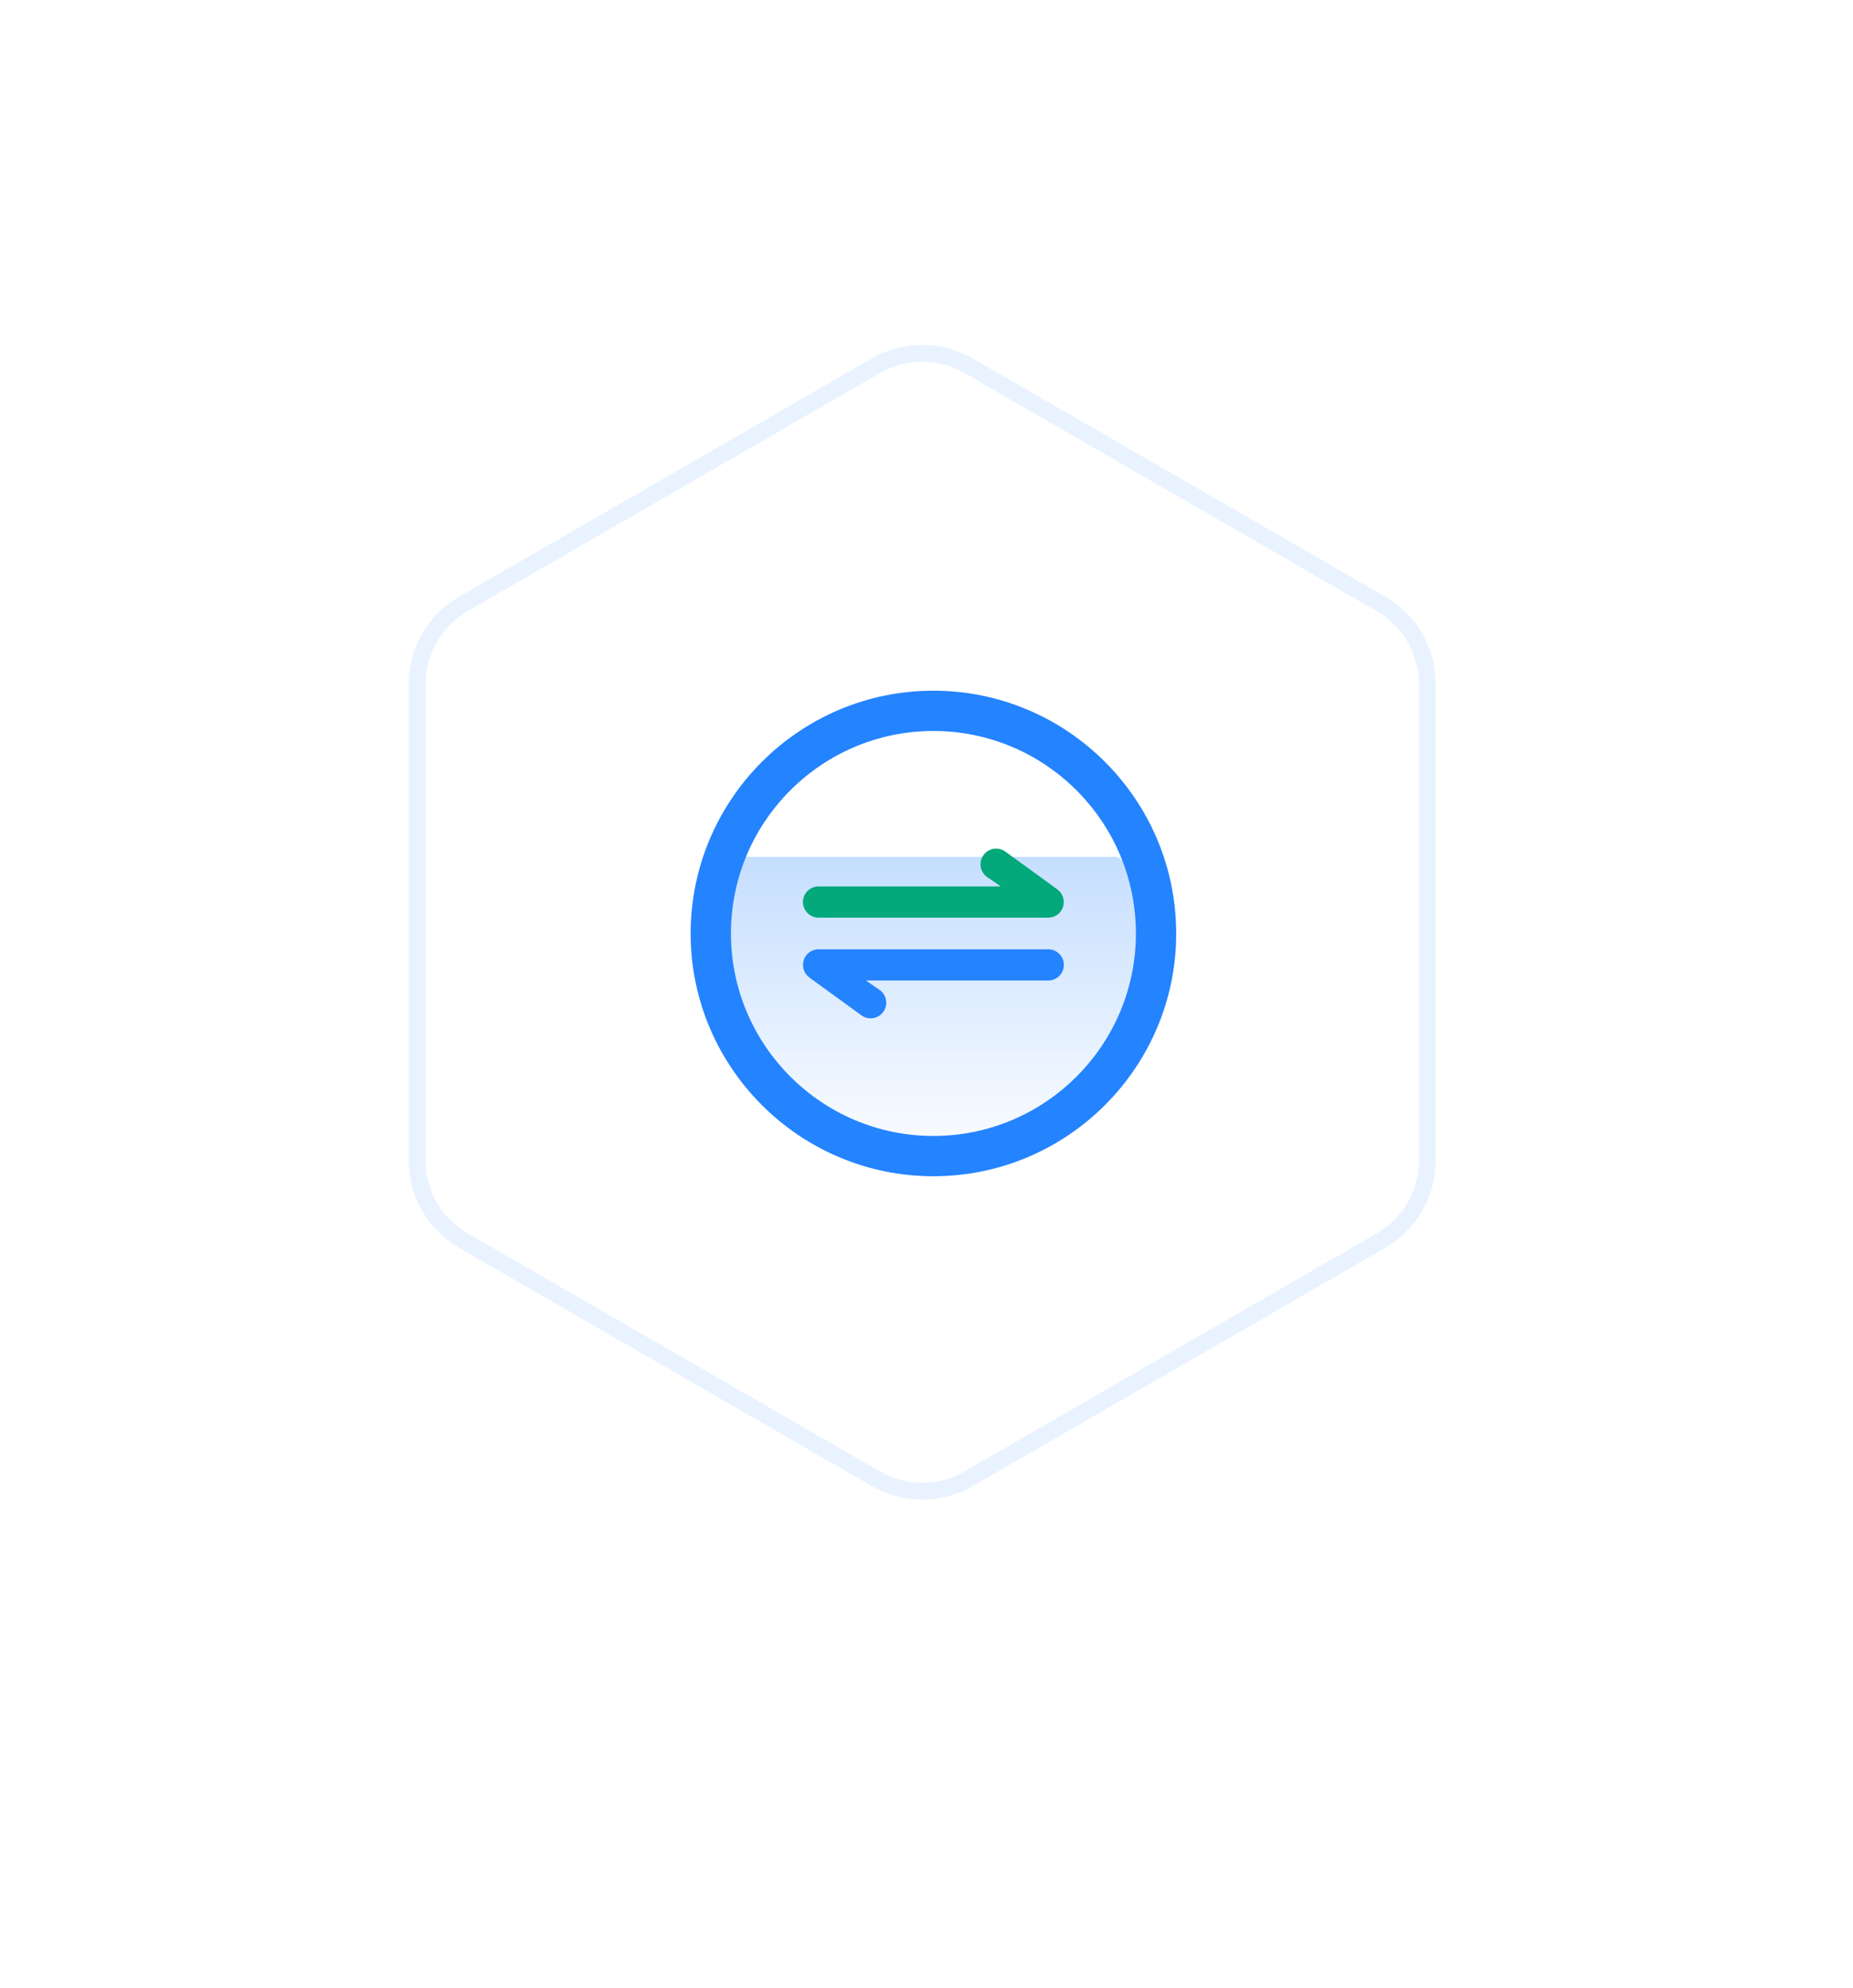 <svg width="110" height="118" viewBox="0 0 110 118" fill="none" xmlns="http://www.w3.org/2000/svg">
<g filter="url(#filter0_d)">
<path d="M51 17.309C53.475 15.88 56.525 15.88 59 17.309L85.641 32.691C88.116 34.12 89.641 36.761 89.641 39.619V70.381C89.641 73.239 88.116 75.88 85.641 77.309L59 92.691C56.525 94.12 53.475 94.12 51 92.691L24.359 77.309C21.884 75.88 20.359 73.239 20.359 70.381V39.619C20.359 36.761 21.884 34.12 24.359 32.691L51 17.309Z" fill="white"/>
</g>
<path d="M55.411 69.822C47.466 69.822 41 63.356 41 55.411C41 53.417 44.047 50.865 44.047 50.865H54.501H66.32C66.32 50.865 69.822 53.155 69.822 55.411C69.822 63.356 63.356 69.822 55.411 69.822Z" fill="url(#paint0_linear)" fill-opacity="0.8"/>
<path d="M55.411 69.822C47.466 69.822 41 63.356 41 55.411C41 47.466 47.466 41 55.411 41C63.356 41 69.822 47.466 69.822 55.411C69.822 63.356 63.356 69.822 55.411 69.822ZM55.411 43.391C48.782 43.391 43.391 48.782 43.391 55.411C43.391 62.039 48.782 67.431 55.411 67.431C62.039 67.431 67.431 62.039 67.431 55.411C67.431 48.782 62.039 43.391 55.411 43.391Z" fill="#2483FF"/>
<path d="M48.593 56.351H62.227C62.739 56.351 63.154 56.766 63.154 57.277C63.154 57.789 62.739 58.204 62.227 58.204H51.406L52.233 58.773C52.645 59.077 52.732 59.658 52.428 60.071C52.125 60.483 51.543 60.569 51.131 60.266L48.043 58.025C47.724 57.786 47.589 57.37 47.714 56.987C47.836 56.603 48.194 56.351 48.593 56.351Z" fill="#2483FF"/>
<path d="M62.227 54.471H48.593C48.081 54.471 47.666 54.056 47.666 53.545C47.666 53.033 48.081 52.618 48.593 52.618H59.411L58.584 52.049C58.171 51.745 58.085 51.163 58.389 50.751C58.692 50.339 59.274 50.253 59.686 50.556L62.774 52.797C63.093 53.036 63.227 53.452 63.103 53.835C62.984 54.219 62.627 54.471 62.227 54.471Z" fill="#03A87B"/>
<path opacity="0.1" d="M51.995 21.71C53.697 20.728 55.794 20.728 57.495 21.71L81.98 35.846C83.681 36.829 84.73 38.645 84.73 40.609V68.881C84.73 70.846 83.681 72.662 81.98 73.644L57.495 87.78C55.794 88.763 53.697 88.763 51.995 87.78L27.511 73.644C25.81 72.662 24.761 70.846 24.761 68.881V40.609C24.761 38.645 25.81 36.829 27.511 35.846L51.995 21.71Z" stroke="#2483FF"/>
<defs>
<filter id="filter0_d" x="0.359" y="0.238" width="109.282" height="117.525" filterUnits="userSpaceOnUse" color-interpolation-filters="sRGB">
<feFlood flood-opacity="0" result="BackgroundImageFix"/>
<feColorMatrix in="SourceAlpha" type="matrix" values="0 0 0 0 0 0 0 0 0 0 0 0 0 0 0 0 0 0 127 0"/>
<feOffset dy="4"/>
<feGaussianBlur stdDeviation="10"/>
<feColorMatrix type="matrix" values="0 0 0 0 0.874 0 0 0 0 0.913 0 0 0 0 0.963 0 0 0 1 0"/>
<feBlend mode="normal" in2="BackgroundImageFix" result="effect1_dropShadow"/>
<feBlend mode="normal" in="SourceGraphic" in2="effect1_dropShadow" result="shape"/>
</filter>
<linearGradient id="paint0_linear" x1="55.411" y1="41" x2="55.411" y2="69.822" gradientUnits="userSpaceOnUse">
<stop stop-color="#2483FF" stop-opacity="0.5"/>
<stop offset="1" stop-color="#2483FF" stop-opacity="0"/>
</linearGradient>
</defs>
</svg>
